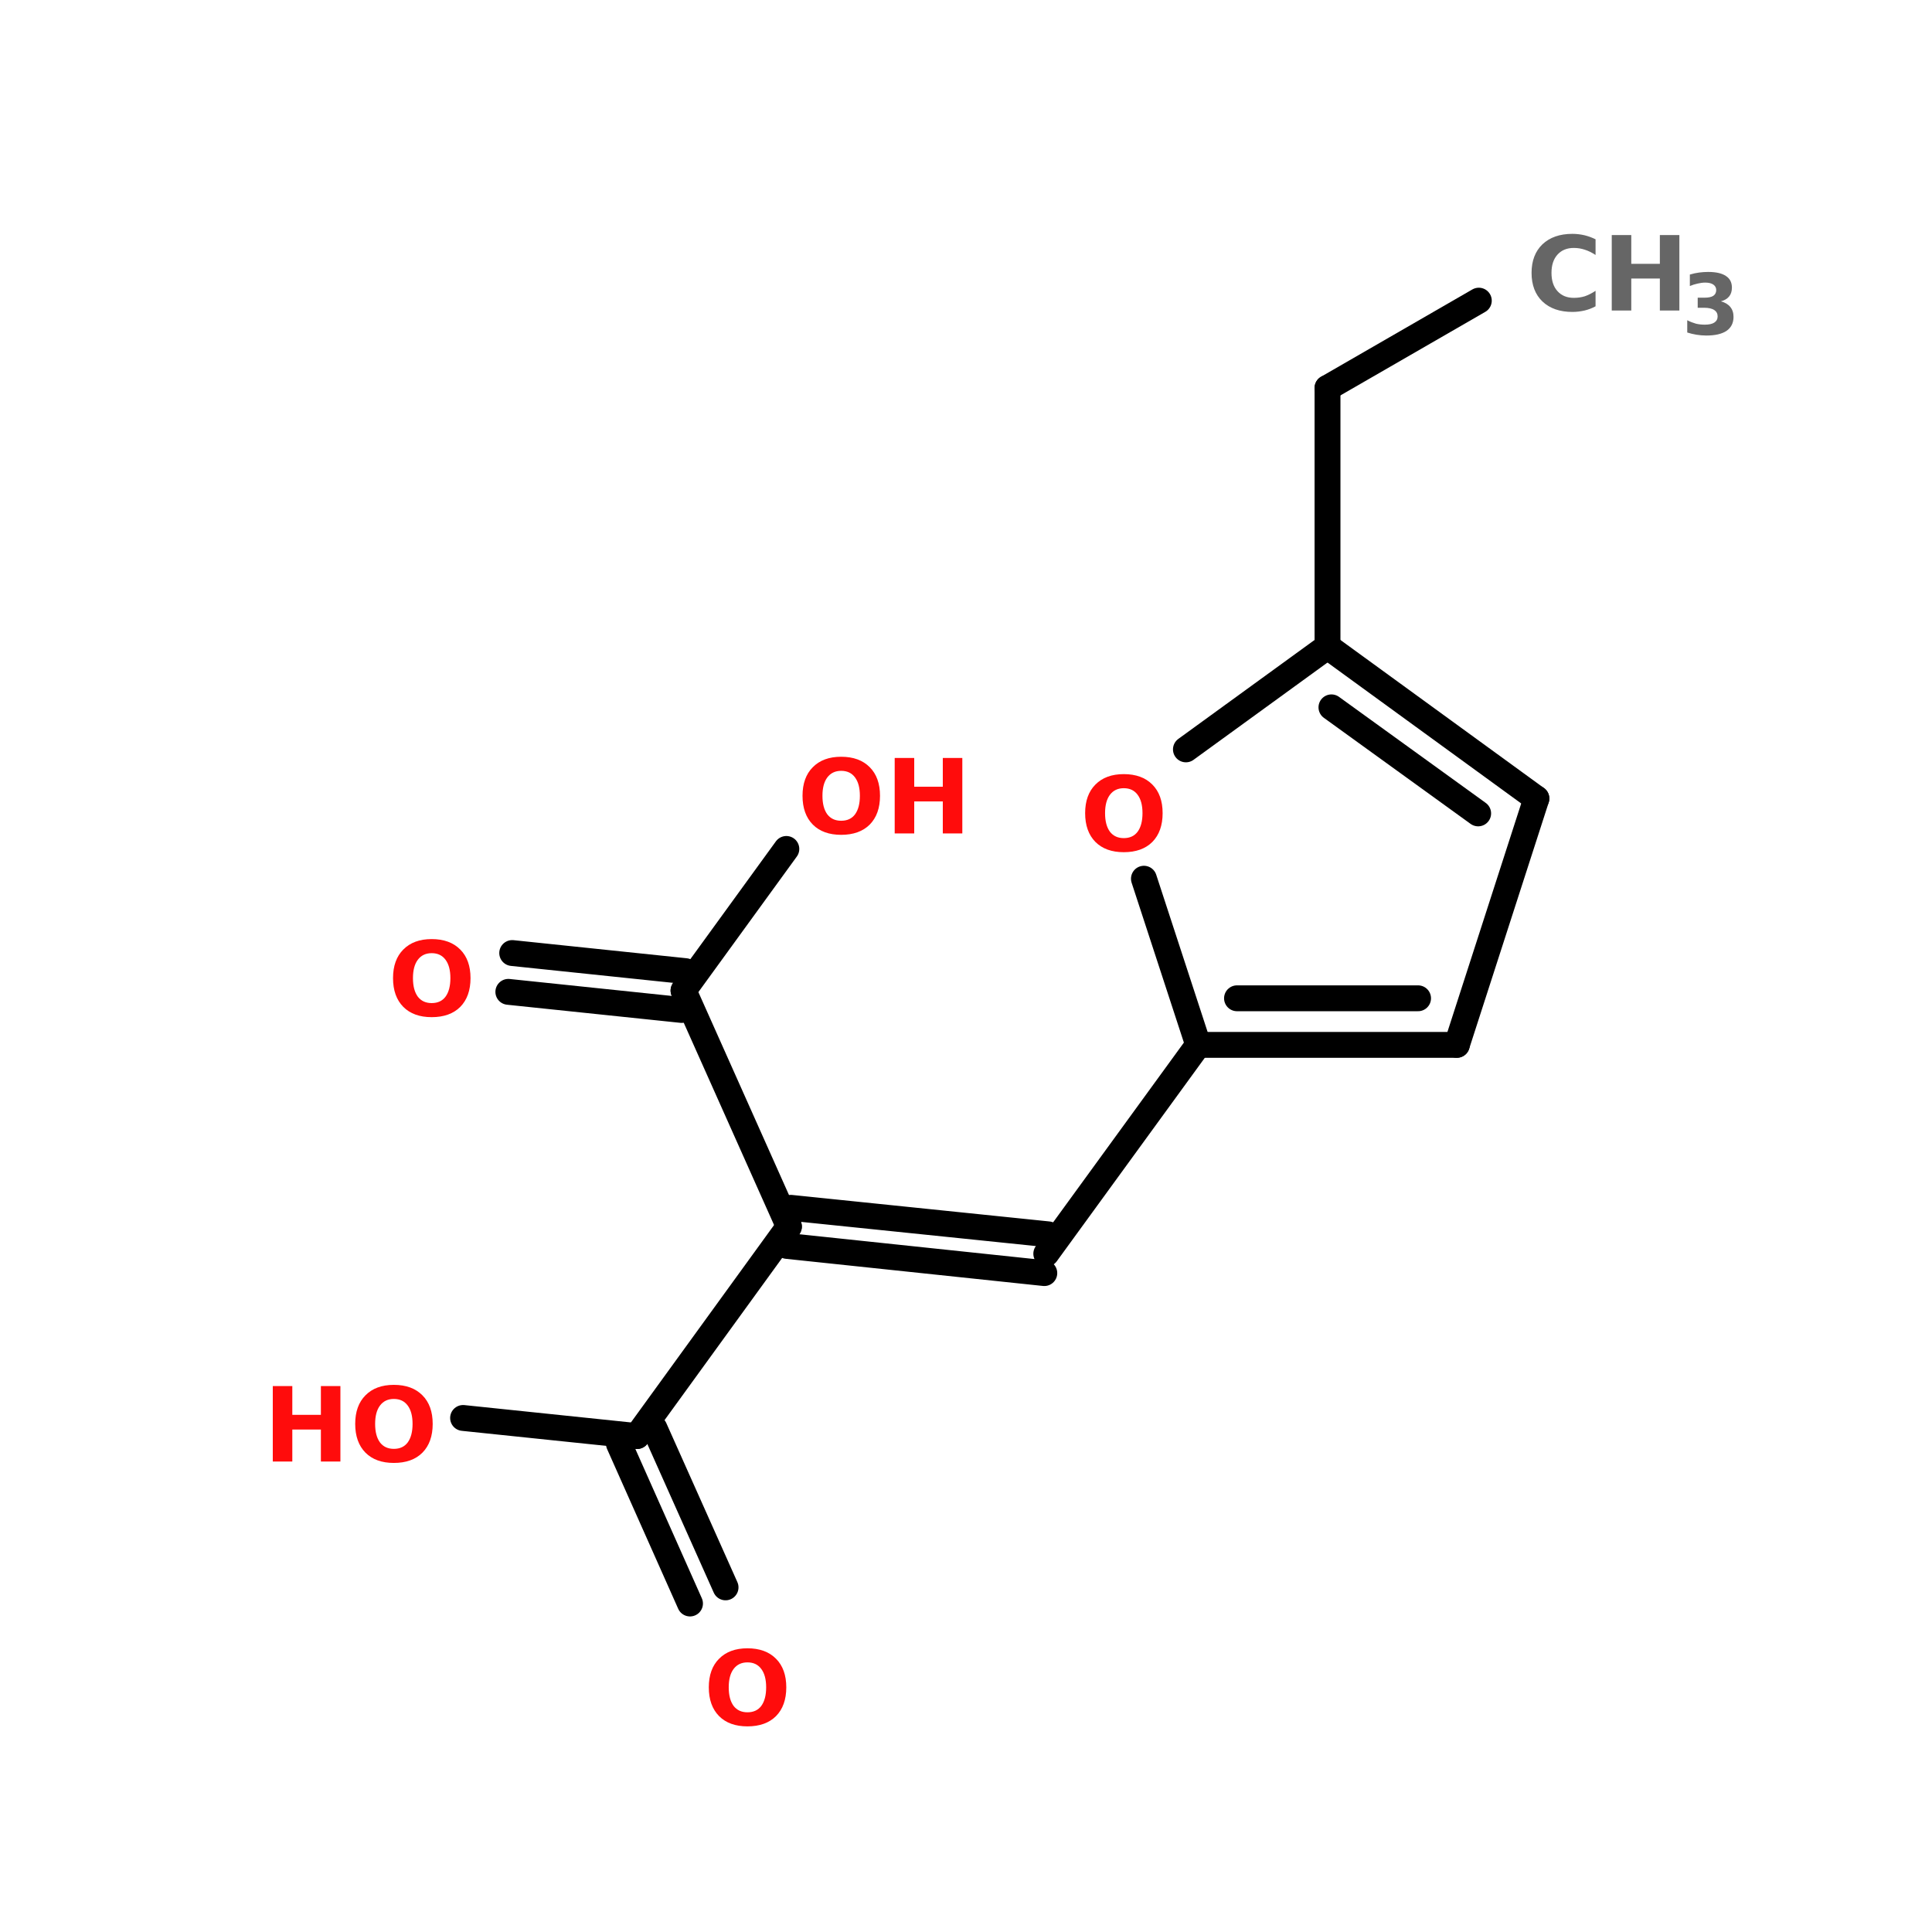 <?xml version="1.0" encoding="UTF-8"?>
<svg xmlns="http://www.w3.org/2000/svg" xmlns:xlink="http://www.w3.org/1999/xlink" width="150pt" height="150pt" viewBox="0 0 150 150" version="1.1">
<defs>
<g>
<symbol overflow="visible" id="glyph0-0">
<path style="stroke:none;" d="M 0.406 1.422 L 0.406 -5.656 L 4.422 -5.656 L 4.422 1.422 Z M 0.844 0.969 L 3.969 0.969 L 3.969 -5.219 L 0.844 -5.219 Z M 0.844 0.969 "/>
</symbol>
<symbol overflow="visible" id="glyph0-1">
<path style="stroke:none;" d="M 5.375 -0.328 C 5.102 -0.18 4.816 -0.07 4.516 0 C 4.211 0.07 3.898 0.109 3.578 0.109 C 2.598 0.109 1.82 -0.16 1.25 -0.703 C 0.688 -1.242 0.406 -1.984 0.406 -2.922 C 0.406 -3.859 0.688 -4.598 1.25 -5.141 C 1.82 -5.68 2.598 -5.953 3.578 -5.953 C 3.898 -5.953 4.211 -5.914 4.516 -5.844 C 4.816 -5.77 5.102 -5.664 5.375 -5.531 L 5.375 -4.312 C 5.094 -4.5 4.816 -4.633 4.547 -4.719 C 4.273 -4.812 3.988 -4.859 3.688 -4.859 C 3.156 -4.859 2.734 -4.688 2.422 -4.344 C 2.109 -4 1.953 -3.523 1.953 -2.922 C 1.953 -2.316 2.109 -1.844 2.422 -1.5 C 2.734 -1.156 3.156 -0.984 3.688 -0.984 C 3.988 -0.984 4.273 -1.023 4.547 -1.109 C 4.816 -1.203 5.094 -1.344 5.375 -1.531 Z M 5.375 -0.328 "/>
</symbol>
<symbol overflow="visible" id="glyph0-2">
<path style="stroke:none;" d="M 0.734 -5.859 L 2.25 -5.859 L 2.25 -3.625 L 4.469 -3.625 L 4.469 -5.859 L 5.984 -5.859 L 5.984 0 L 4.469 0 L 4.469 -2.484 L 2.25 -2.484 L 2.25 0 L 0.734 0 Z M 0.734 -5.859 "/>
</symbol>
<symbol overflow="visible" id="glyph0-3">
<path style="stroke:none;" d="M 3.406 -4.859 C 2.945 -4.859 2.586 -4.688 2.328 -4.344 C 2.078 -4.008 1.953 -3.535 1.953 -2.922 C 1.953 -2.305 2.078 -1.828 2.328 -1.484 C 2.586 -1.148 2.945 -0.984 3.406 -0.984 C 3.875 -0.984 4.234 -1.148 4.484 -1.484 C 4.734 -1.828 4.859 -2.305 4.859 -2.922 C 4.859 -3.535 4.734 -4.008 4.484 -4.344 C 4.234 -4.688 3.875 -4.859 3.406 -4.859 Z M 3.406 -5.953 C 4.352 -5.953 5.094 -5.68 5.625 -5.141 C 6.156 -4.609 6.422 -3.867 6.422 -2.922 C 6.422 -1.973 6.156 -1.227 5.625 -0.688 C 5.094 -0.156 4.352 0.109 3.406 0.109 C 2.469 0.109 1.734 -0.156 1.203 -0.688 C 0.672 -1.227 0.406 -1.973 0.406 -2.922 C 0.406 -3.867 0.672 -4.609 1.203 -5.141 C 1.734 -5.68 2.469 -5.953 3.406 -5.953 Z M 3.406 -5.953 "/>
</symbol>
<symbol overflow="visible" id="glyph1-0">
<path style="stroke:none;" d="M 0.328 1.156 L 0.328 -4.609 L 3.594 -4.609 L 3.594 1.156 Z M 0.688 0.797 L 3.234 0.797 L 3.234 -4.234 L 0.688 -4.234 Z M 0.688 0.797 "/>
</symbol>
<symbol overflow="visible" id="glyph1-1">
<path style="stroke:none;" d="M 3.047 -2.562 C 3.367 -2.477 3.613 -2.332 3.781 -2.125 C 3.945 -1.926 4.031 -1.672 4.031 -1.359 C 4.031 -0.879 3.848 -0.516 3.484 -0.266 C 3.117 -0.023 2.594 0.094 1.906 0.094 C 1.656 0.094 1.406 0.07 1.156 0.031 C 0.914 -0.008 0.676 -0.066 0.438 -0.141 L 0.438 -1.094 C 0.664 -0.977 0.891 -0.891 1.109 -0.828 C 1.336 -0.773 1.566 -0.75 1.797 -0.75 C 2.117 -0.75 2.363 -0.801 2.531 -0.906 C 2.707 -1.02 2.797 -1.18 2.797 -1.391 C 2.797 -1.609 2.707 -1.773 2.531 -1.891 C 2.352 -2.004 2.094 -2.062 1.75 -2.062 L 1.25 -2.062 L 1.25 -2.844 L 1.766 -2.844 C 2.078 -2.844 2.305 -2.891 2.453 -2.984 C 2.609 -3.086 2.688 -3.238 2.688 -3.438 C 2.688 -3.613 2.613 -3.754 2.469 -3.859 C 2.32 -3.961 2.113 -4.016 1.844 -4.016 C 1.645 -4.016 1.441 -3.988 1.234 -3.938 C 1.035 -3.895 0.836 -3.832 0.641 -3.75 L 0.641 -4.641 C 0.879 -4.711 1.117 -4.766 1.359 -4.797 C 1.598 -4.828 1.832 -4.844 2.062 -4.844 C 2.676 -4.844 3.133 -4.738 3.438 -4.531 C 3.75 -4.332 3.906 -4.031 3.906 -3.625 C 3.906 -3.344 3.832 -3.113 3.688 -2.938 C 3.539 -2.758 3.328 -2.633 3.047 -2.562 Z M 3.047 -2.562 "/>
</symbol>
</g>
</defs>
<g id="surface1">
<path style="fill-rule:nonzero;fill:rgb(0%,0%,0%);fill-opacity:1;stroke-width:4;stroke-linecap:round;stroke-linejoin:miter;stroke:rgb(0%,0%,0%);stroke-opacity:1;stroke-miterlimit:4;" d="M 209.998 46.499 L 186.597 59.999 " transform="matrix(0.502,0,0,0.502,9.396,0)"/>
<path style="fill:none;stroke-width:4;stroke-linecap:round;stroke-linejoin:miter;stroke:rgb(0%,0%,0%);stroke-opacity:1;stroke-miterlimit:4;" d="M 186.597 59.999 L 186.597 99.996 " transform="matrix(0.502,0,0,0.502,9.396,0)"/>
<path style="fill-rule:nonzero;fill:rgb(0%,0%,0%);fill-opacity:1;stroke-width:4;stroke-linecap:round;stroke-linejoin:miter;stroke:rgb(0%,0%,0%);stroke-opacity:1;stroke-miterlimit:4;" d="M 166.602 161.598 L 143.1 193.903 " transform="matrix(0.502,0,0,0.502,9.396,0)"/>
<path style="fill-rule:nonzero;fill:rgb(0%,0%,0%);fill-opacity:1;stroke-width:4;stroke-linecap:round;stroke-linejoin:miter;stroke:rgb(0%,0%,0%);stroke-opacity:1;stroke-miterlimit:4;" d="M 142.797 196.898 L 103.002 192.698 " transform="matrix(0.502,0,0,0.502,9.396,0)"/>
<path style="fill-rule:nonzero;fill:rgb(0%,0%,0%);fill-opacity:1;stroke-width:4;stroke-linecap:round;stroke-linejoin:miter;stroke:rgb(0%,0%,0%);stroke-opacity:1;stroke-miterlimit:4;" d="M 143.404 190.902 L 103.601 186.803 " transform="matrix(0.502,0,0,0.502,9.396,0)"/>
<path style="fill-rule:nonzero;fill:rgb(0%,0%,0%);fill-opacity:1;stroke-width:4;stroke-linecap:round;stroke-linejoin:miter;stroke:rgb(0%,0%,0%);stroke-opacity:1;stroke-miterlimit:4;" d="M 103.298 189.704 L 79.803 222.103 " transform="matrix(0.502,0,0,0.502,9.396,0)"/>
<path style="fill-rule:nonzero;fill:rgb(0%,0%,0%);fill-opacity:1;stroke-width:4;stroke-linecap:round;stroke-linejoin:miter;stroke:rgb(0%,0%,0%);stroke-opacity:1;stroke-miterlimit:4;" d="M 82.502 220.897 L 93.499 245.504 " transform="matrix(0.502,0,0,0.502,9.396,0)"/>
<path style="fill-rule:nonzero;fill:rgb(0%,0%,0%);fill-opacity:1;stroke-width:4;stroke-linecap:round;stroke-linejoin:miter;stroke:rgb(0%,0%,0%);stroke-opacity:1;stroke-miterlimit:4;" d="M 77.004 223.3 L 88 248 " transform="matrix(0.502,0,0,0.502,9.396,0)"/>
<path style="fill-rule:nonzero;fill:rgb(0%,0%,0%);fill-opacity:1;stroke-width:4;stroke-linecap:round;stroke-linejoin:miter;stroke:rgb(0%,0%,0%);stroke-opacity:1;stroke-miterlimit:4;" d="M 79.803 222.103 L 52.903 219.303 " transform="matrix(0.502,0,0,0.502,9.396,0)"/>
<path style="fill-rule:nonzero;fill:rgb(0%,0%,0%);fill-opacity:1;stroke-width:4;stroke-linecap:round;stroke-linejoin:miter;stroke:rgb(0%,0%,0%);stroke-opacity:1;stroke-miterlimit:4;" d="M 103.298 189.704 L 86.997 153.199 " transform="matrix(0.502,0,0,0.502,9.396,0)"/>
<path style="fill-rule:nonzero;fill:rgb(0%,0%,0%);fill-opacity:1;stroke-width:4;stroke-linecap:round;stroke-linejoin:miter;stroke:rgb(0%,0%,0%);stroke-opacity:1;stroke-miterlimit:4;" d="M 86.702 156.201 L 59.902 153.401 " transform="matrix(0.502,0,0,0.502,9.396,0)"/>
<path style="fill-rule:nonzero;fill:rgb(0%,0%,0%);fill-opacity:1;stroke-width:4;stroke-linecap:round;stroke-linejoin:miter;stroke:rgb(0%,0%,0%);stroke-opacity:1;stroke-miterlimit:4;" d="M 87.301 150.197 L 60.501 147.397 " transform="matrix(0.502,0,0,0.502,9.396,0)"/>
<path style="fill-rule:nonzero;fill:rgb(0%,0%,0%);fill-opacity:1;stroke-width:4;stroke-linecap:round;stroke-linejoin:miter;stroke:rgb(0%,0%,0%);stroke-opacity:1;stroke-miterlimit:4;" d="M 86.997 153.199 L 102.901 131.299 " transform="matrix(0.502,0,0,0.502,9.396,0)"/>
<path style="fill-rule:nonzero;fill:rgb(0%,0%,0%);fill-opacity:1;stroke-width:4;stroke-linecap:round;stroke-linejoin:miter;stroke:rgb(0%,0%,0%);stroke-opacity:1;stroke-miterlimit:4;" d="M 218.903 123.498 L 186.597 99.996 " transform="matrix(0.502,0,0,0.502,9.396,0)"/>
<path style="fill-rule:nonzero;fill:rgb(0%,0%,0%);fill-opacity:1;stroke-width:4;stroke-linecap:round;stroke-linejoin:miter;stroke:rgb(0%,0%,0%);stroke-opacity:1;stroke-miterlimit:4;" d="M 209.897 125.8 L 187.204 109.399 " transform="matrix(0.502,0,0,0.502,9.396,0)"/>
<path style="fill-rule:nonzero;fill:rgb(0%,0%,0%);fill-opacity:1;stroke-width:4;stroke-linecap:round;stroke-linejoin:miter;stroke:rgb(0%,0%,0%);stroke-opacity:1;stroke-miterlimit:4;" d="M 186.597 99.996 L 164.697 115.9 " transform="matrix(0.502,0,0,0.502,9.396,0)"/>
<path style="fill-rule:nonzero;fill:rgb(0%,0%,0%);fill-opacity:1;stroke-width:4;stroke-linecap:round;stroke-linejoin:miter;stroke:rgb(0%,0%,0%);stroke-opacity:1;stroke-miterlimit:4;" d="M 158.203 135.903 L 166.602 161.598 " transform="matrix(0.502,0,0,0.502,9.396,0)"/>
<path style="fill:none;stroke-width:4;stroke-linecap:round;stroke-linejoin:miter;stroke:rgb(0%,0%,0%);stroke-opacity:1;stroke-miterlimit:4;" d="M 166.602 161.598 L 206.599 161.598 " transform="matrix(0.502,0,0,0.502,9.396,0)"/>
<path style="fill:none;stroke-width:4;stroke-linecap:round;stroke-linejoin:miter;stroke:rgb(0%,0%,0%);stroke-opacity:1;stroke-miterlimit:4;" d="M 172.598 154.396 L 200.603 154.396 " transform="matrix(0.502,0,0,0.502,9.396,0)"/>
<path style="fill-rule:nonzero;fill:rgb(0%,0%,0%);fill-opacity:1;stroke-width:4;stroke-linecap:round;stroke-linejoin:miter;stroke:rgb(0%,0%,0%);stroke-opacity:1;stroke-miterlimit:4;" d="M 206.599 161.598 L 218.903 123.498 " transform="matrix(0.502,0,0,0.502,9.396,0)"/>
<g style="fill:rgb(40%,40%,40%);fill-opacity:1;">
  <use xlink:href="#glyph0-1" x="118.504" y="24.109"/>
</g>
<g style="fill:rgb(40%,40%,40%);fill-opacity:1;">
  <use xlink:href="#glyph0-2" x="124.402" y="24.109"/>
</g>
<g style="fill:rgb(40%,40%,40%);fill-opacity:1;">
  <use xlink:href="#glyph1-1" x="130.559" y="25.957"/>
</g>
<g style="fill:rgb(100%,4.706%,4.706%);fill-opacity:1;">
  <use xlink:href="#glyph0-3" x="83.844" y="66.055"/>
</g>
<g style="fill:rgb(100%,4.706%,4.706%);fill-opacity:1;">
  <use xlink:href="#glyph0-3" x="54.625" y="133.926"/>
</g>
<g style="fill:rgb(100%,4.706%,4.706%);fill-opacity:1;">
  <use xlink:href="#glyph0-2" x="20.445" y="113.473"/>
</g>
<g style="fill:rgb(100%,4.706%,4.706%);fill-opacity:1;">
  <use xlink:href="#glyph0-3" x="27.172" y="113.473"/>
</g>
<g style="fill:rgb(100%,4.706%,4.706%);fill-opacity:1;">
  <use xlink:href="#glyph0-3" x="30.109" y="78.863"/>
</g>
<g style="fill:rgb(100%,4.706%,4.706%);fill-opacity:1;">
  <use xlink:href="#glyph0-3" x="61.902" y="64.707"/>
</g>
<g style="fill:rgb(100%,4.706%,4.706%);fill-opacity:1;">
  <use xlink:href="#glyph0-2" x="68.73" y="64.707"/>
</g>
</g>
</svg>
